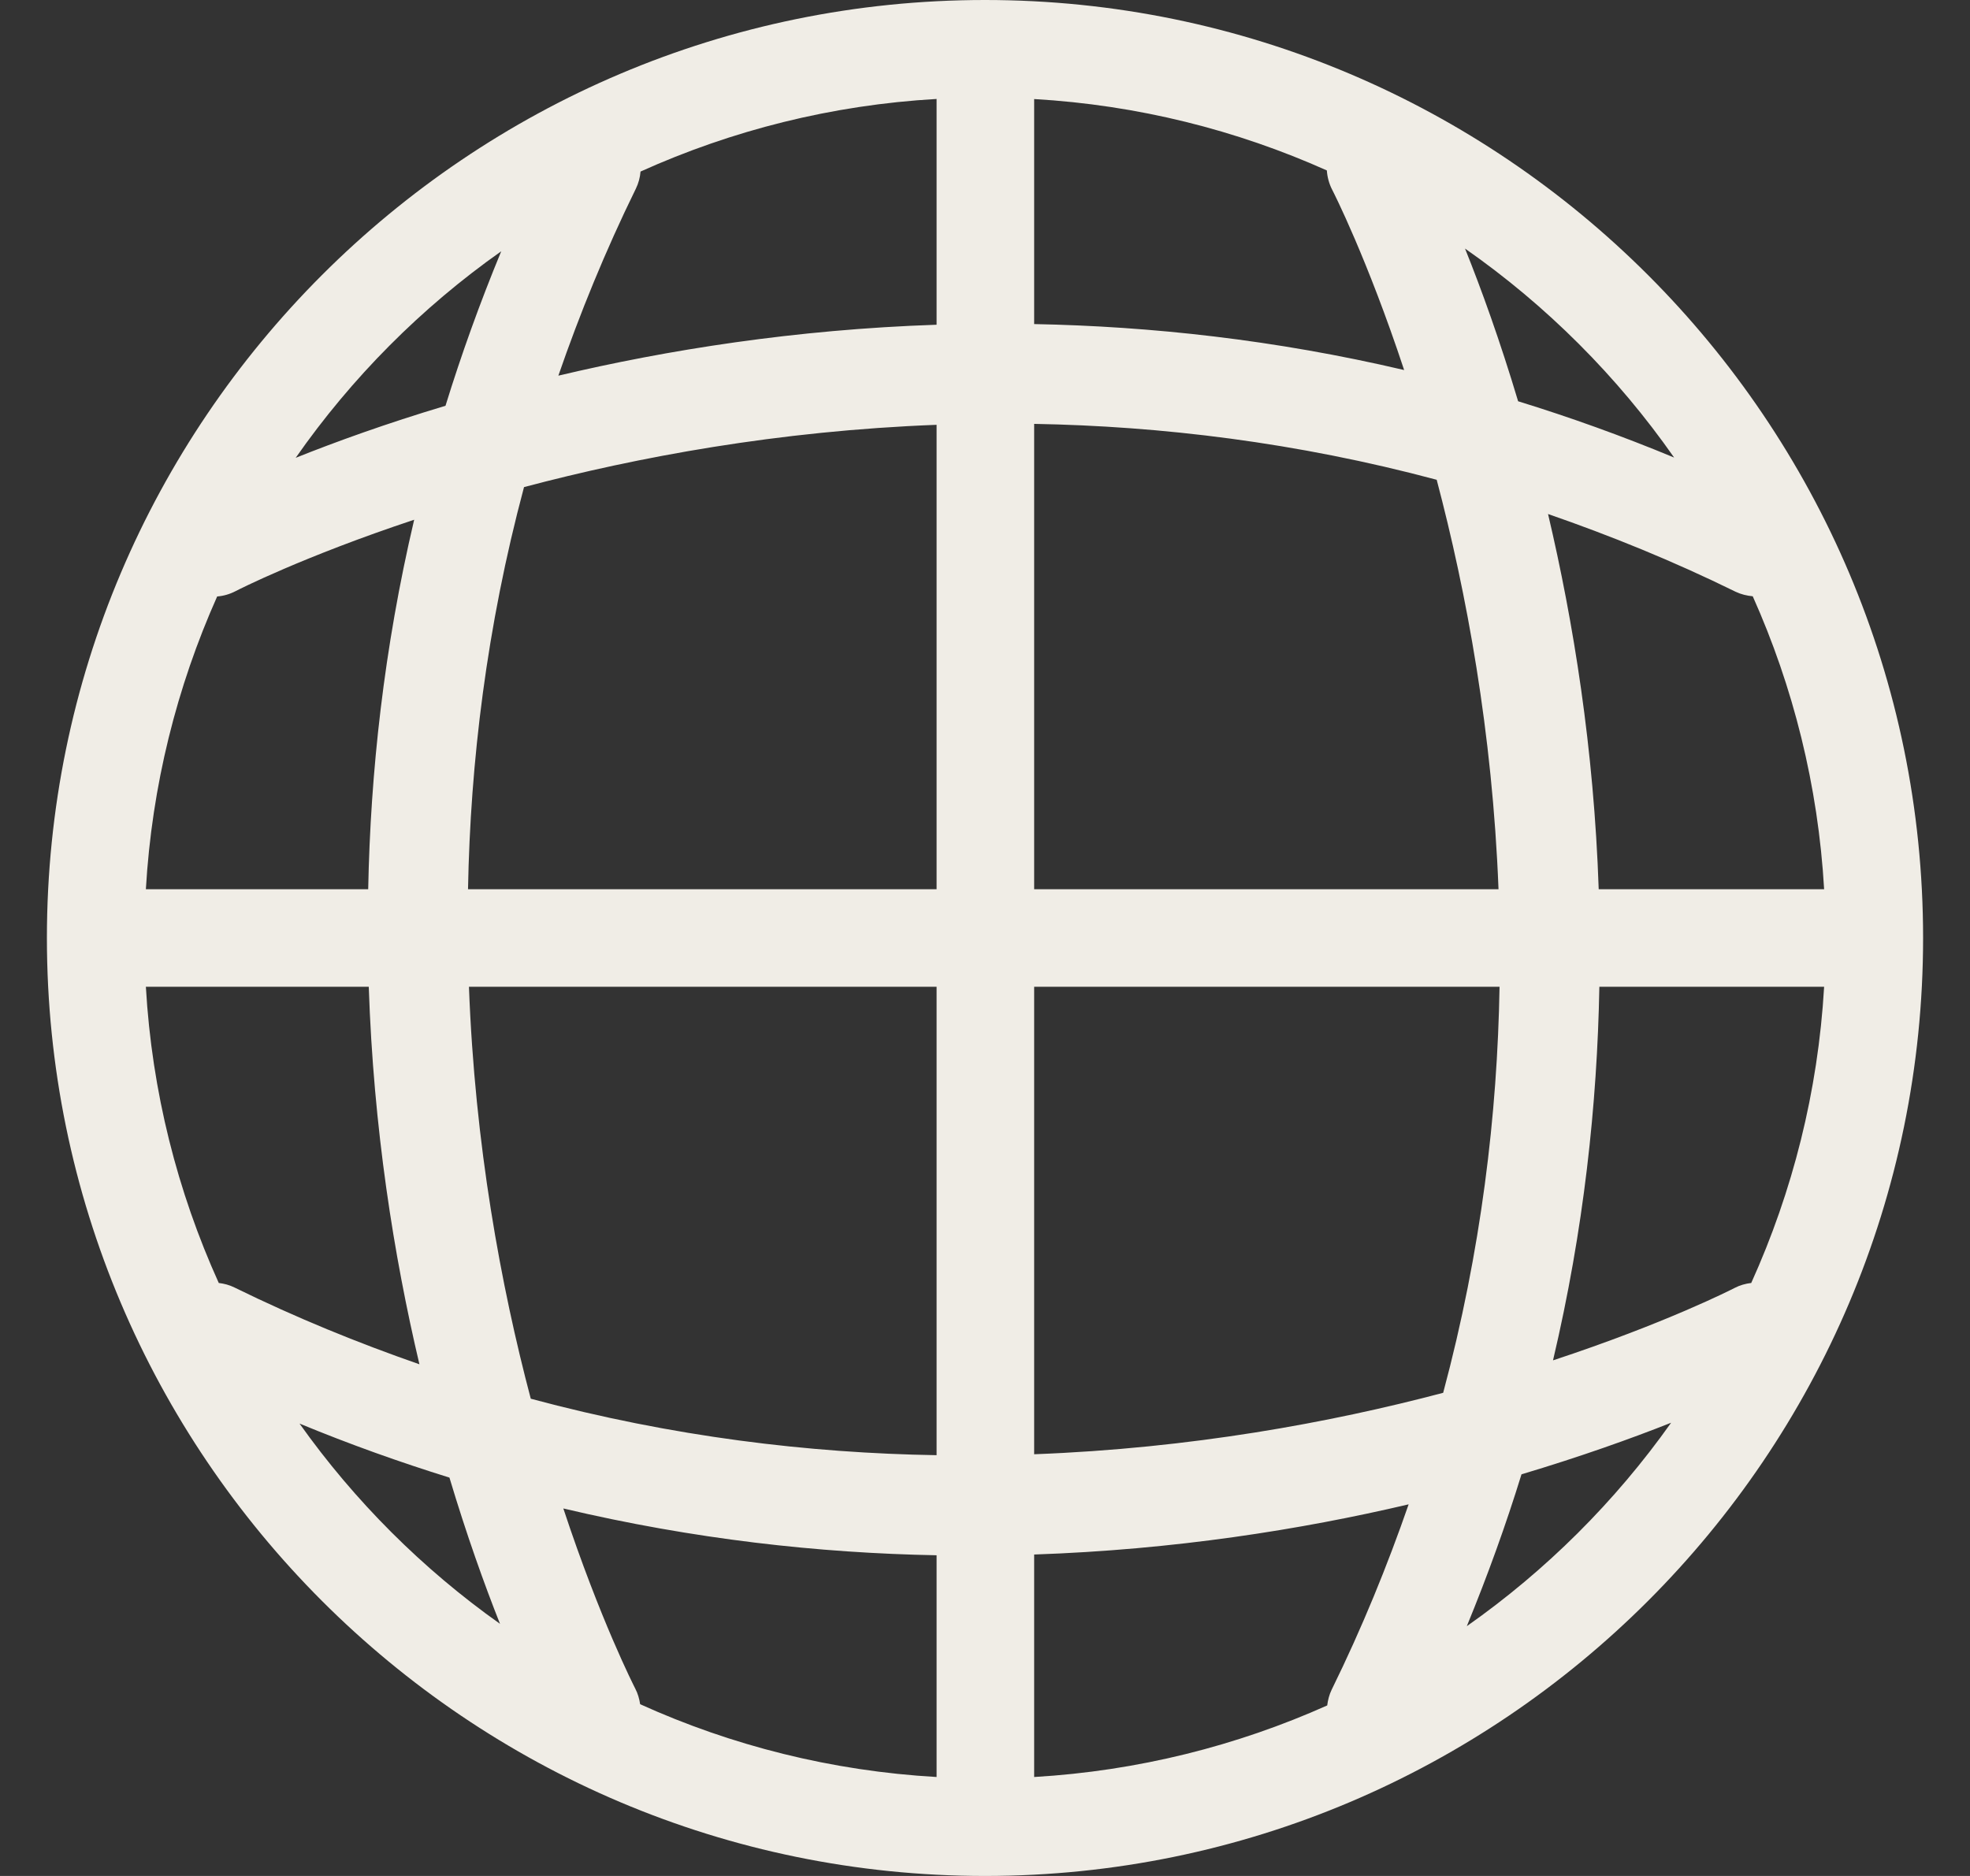 <svg width="21" height="20" viewBox="0 0 21 20" fill="none" xmlns="http://www.w3.org/2000/svg">
<rect x="0" y="0" width="21" height="20" fill="#333333" stroke="none"/>
<path d="M10.5 0C4.986 0 0.5 4.486 0.5 10C0.5 15.514 4.986 20 10.5 20C16.014 20 20.5 15.514 20.5 10C20.5 4.486 16.014 0 10.5 0ZM18.668 13.678C18.607 13.685 18.546 13.702 18.489 13.732C18.466 13.744 17.754 14.108 16.555 14.503C16.883 13.113 17.026 11.775 17.049 10.52H19.445C19.38 11.64 19.108 12.704 18.668 13.678ZM14.148 18.182C13.184 18.613 12.13 18.88 11.024 18.945V16.573C12.517 16.522 13.868 16.308 15.016 16.038C14.789 16.692 14.521 17.352 14.195 18.015C14.169 18.069 14.155 18.126 14.148 18.182ZM6.772 18.003C6.76 17.979 6.399 17.273 6.005 16.082C7.393 16.41 8.73 16.558 9.984 16.581V18.945C8.863 18.881 7.798 18.61 6.824 18.169C6.815 18.112 6.8 18.056 6.772 18.003ZM2.332 13.678C1.892 12.705 1.619 11.64 1.555 10.52H3.931C3.981 12.027 4.198 13.389 4.471 14.545C3.819 14.318 3.161 14.051 2.499 13.726C2.445 13.699 2.389 13.685 2.332 13.678ZM2.315 6.359C2.382 6.354 2.448 6.335 2.512 6.302C2.534 6.29 3.234 5.933 4.415 5.541C4.092 6.915 3.949 8.237 3.925 9.48H1.555C1.619 8.375 1.885 7.323 2.315 6.359ZM6.828 1.829C7.801 1.39 8.865 1.119 9.984 1.055V3.462C8.473 3.513 7.109 3.731 5.952 4.005C6.18 3.346 6.45 2.681 6.778 2.012C6.807 1.953 6.823 1.891 6.828 1.829ZM14.202 2.025C14.214 2.048 14.574 2.754 14.968 3.945C13.592 3.622 12.268 3.479 11.024 3.455V1.056C12.129 1.12 13.181 1.386 14.144 1.817C14.149 1.887 14.167 1.958 14.202 2.025ZM11.024 4.519C12.373 4.543 13.819 4.715 15.315 5.115C15.632 6.314 15.909 7.804 15.974 9.48H11.024V4.519ZM9.984 4.529V9.48H4.989C5.014 8.132 5.186 6.688 5.586 5.193C6.793 4.873 8.294 4.593 9.984 4.529ZM4.999 10.52H9.984V15.514C8.625 15.492 7.167 15.318 5.658 14.912C5.339 13.706 5.062 12.207 4.999 10.52ZM11.024 15.504V10.52H15.985C15.962 11.88 15.789 13.339 15.384 14.849C14.184 15.166 12.697 15.441 11.024 15.504ZM17.042 9.48C16.991 7.982 16.773 6.63 16.502 5.48C17.163 5.709 17.831 5.979 18.502 6.309C18.561 6.337 18.622 6.351 18.684 6.357C19.115 7.321 19.381 8.374 19.445 9.48H17.042ZM17.846 4.878C17.287 4.646 16.732 4.447 16.183 4.278C15.989 3.63 15.791 3.083 15.617 2.65C16.485 3.256 17.24 4.011 17.846 4.878ZM5.343 2.679C5.114 3.233 4.917 3.782 4.749 4.326C4.115 4.516 3.579 4.71 3.152 4.881C3.749 4.026 4.491 3.28 5.343 2.679ZM3.193 15.177C3.73 15.399 4.264 15.589 4.791 15.753C4.975 16.367 5.163 16.891 5.33 17.312C4.503 16.726 3.78 16.003 3.193 15.177ZM15.636 17.337C15.86 16.792 16.054 16.253 16.219 15.718C16.848 15.53 17.385 15.338 17.814 15.168C17.217 16.01 16.48 16.744 15.636 17.337Z" fill="#F0EDE6"/>
</svg>
